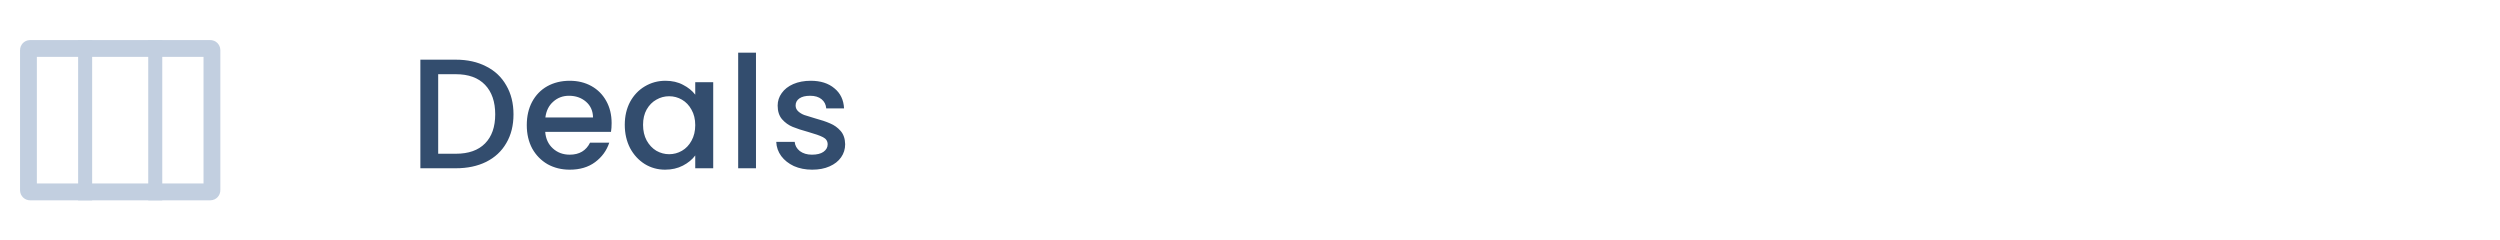 <svg width="208" height="20" viewBox="0 0 208 20" fill="none" xmlns="http://www.w3.org/2000/svg">
<path d="M37.926 4.965C38.888 4.965 39.729 5.151 40.448 5.524C41.176 5.888 41.735 6.417 42.125 7.11C42.524 7.795 42.723 8.596 42.723 9.515C42.723 10.434 42.524 11.231 42.125 11.907C41.735 12.583 41.176 13.103 40.448 13.467C39.729 13.822 38.888 14 37.926 14H34.975V4.965H37.926ZM37.926 12.791C38.983 12.791 39.794 12.505 40.357 11.933C40.92 11.361 41.202 10.555 41.202 9.515C41.202 8.466 40.92 7.647 40.357 7.058C39.794 6.469 38.983 6.174 37.926 6.174H36.457V12.791H37.926ZM50.887 10.243C50.887 10.512 50.87 10.754 50.835 10.971H45.362C45.405 11.543 45.617 12.002 45.999 12.349C46.38 12.696 46.848 12.869 47.403 12.869C48.2 12.869 48.764 12.535 49.093 11.868H50.692C50.475 12.527 50.081 13.068 49.509 13.493C48.946 13.909 48.243 14.117 47.403 14.117C46.718 14.117 46.103 13.965 45.557 13.662C45.02 13.35 44.595 12.917 44.283 12.362C43.98 11.799 43.828 11.149 43.828 10.412C43.828 9.675 43.975 9.03 44.27 8.475C44.573 7.912 44.993 7.478 45.531 7.175C46.077 6.872 46.701 6.72 47.403 6.72C48.079 6.72 48.681 6.867 49.21 7.162C49.739 7.457 50.15 7.873 50.445 8.41C50.739 8.939 50.887 9.55 50.887 10.243ZM49.34 9.775C49.331 9.229 49.136 8.791 48.755 8.462C48.373 8.133 47.901 7.968 47.338 7.968C46.827 7.968 46.389 8.133 46.025 8.462C45.661 8.783 45.444 9.22 45.375 9.775H49.34ZM51.981 10.386C51.981 9.667 52.129 9.03 52.423 8.475C52.727 7.92 53.134 7.491 53.645 7.188C54.165 6.876 54.737 6.72 55.361 6.72C55.925 6.72 56.414 6.833 56.83 7.058C57.255 7.275 57.593 7.548 57.844 7.877V6.837H59.339V14H57.844V12.934C57.593 13.272 57.251 13.554 56.817 13.779C56.384 14.004 55.89 14.117 55.335 14.117C54.72 14.117 54.157 13.961 53.645 13.649C53.134 13.328 52.727 12.886 52.423 12.323C52.129 11.751 51.981 11.105 51.981 10.386ZM57.844 10.412C57.844 9.918 57.74 9.489 57.532 9.125C57.333 8.761 57.069 8.484 56.739 8.293C56.41 8.102 56.055 8.007 55.673 8.007C55.292 8.007 54.937 8.102 54.607 8.293C54.278 8.475 54.009 8.748 53.801 9.112C53.602 9.467 53.502 9.892 53.502 10.386C53.502 10.88 53.602 11.313 53.801 11.686C54.009 12.059 54.278 12.345 54.607 12.544C54.945 12.735 55.301 12.83 55.673 12.83C56.055 12.83 56.41 12.735 56.739 12.544C57.069 12.353 57.333 12.076 57.532 11.712C57.74 11.339 57.844 10.906 57.844 10.412ZM62.898 4.38V14H61.416V4.38H62.898ZM67.573 14.117C67.01 14.117 66.503 14.017 66.052 13.818C65.611 13.61 65.26 13.333 64.999 12.986C64.74 12.631 64.601 12.236 64.584 11.803H66.118C66.144 12.106 66.287 12.362 66.546 12.57C66.815 12.769 67.149 12.869 67.547 12.869C67.963 12.869 68.284 12.791 68.51 12.635C68.743 12.47 68.861 12.262 68.861 12.011C68.861 11.742 68.731 11.543 68.471 11.413C68.219 11.283 67.816 11.14 67.261 10.984C66.724 10.837 66.287 10.694 65.948 10.555C65.611 10.416 65.316 10.204 65.064 9.918C64.822 9.632 64.701 9.255 64.701 8.787C64.701 8.406 64.813 8.059 65.038 7.747C65.264 7.426 65.585 7.175 66.001 6.993C66.425 6.811 66.91 6.72 67.457 6.72C68.271 6.72 68.925 6.928 69.419 7.344C69.922 7.751 70.191 8.31 70.225 9.021H68.743C68.718 8.7 68.588 8.445 68.353 8.254C68.12 8.063 67.803 7.968 67.404 7.968C67.014 7.968 66.716 8.042 66.507 8.189C66.299 8.336 66.195 8.531 66.195 8.774C66.195 8.965 66.265 9.125 66.403 9.255C66.542 9.385 66.711 9.489 66.91 9.567C67.11 9.636 67.404 9.727 67.794 9.84C68.314 9.979 68.739 10.122 69.069 10.269C69.406 10.408 69.697 10.616 69.939 10.893C70.182 11.17 70.308 11.539 70.317 11.998C70.317 12.405 70.204 12.769 69.978 13.09C69.753 13.411 69.433 13.662 69.016 13.844C68.609 14.026 68.128 14.117 67.573 14.117Z" fill="#334D6E"/>
<path d="M2.5 4.033H17.5C17.572 4.033 17.633 4.095 17.633 4.167V15.833C17.633 15.905 17.572 15.967 17.5 15.967H2.5C2.428 15.967 2.367 15.905 2.367 15.833V4.167C2.367 4.095 2.428 4.033 2.5 4.033Z" stroke="#C2CFE0" stroke-width="1.4"/>
<rect x="6.5" y="3.333" width="1.167" height="13.333" fill="#C2CFE0"/>
<rect x="12.333" y="3.333" width="1.167" height="13.333" fill="#C2CFE0"/>
</svg>
